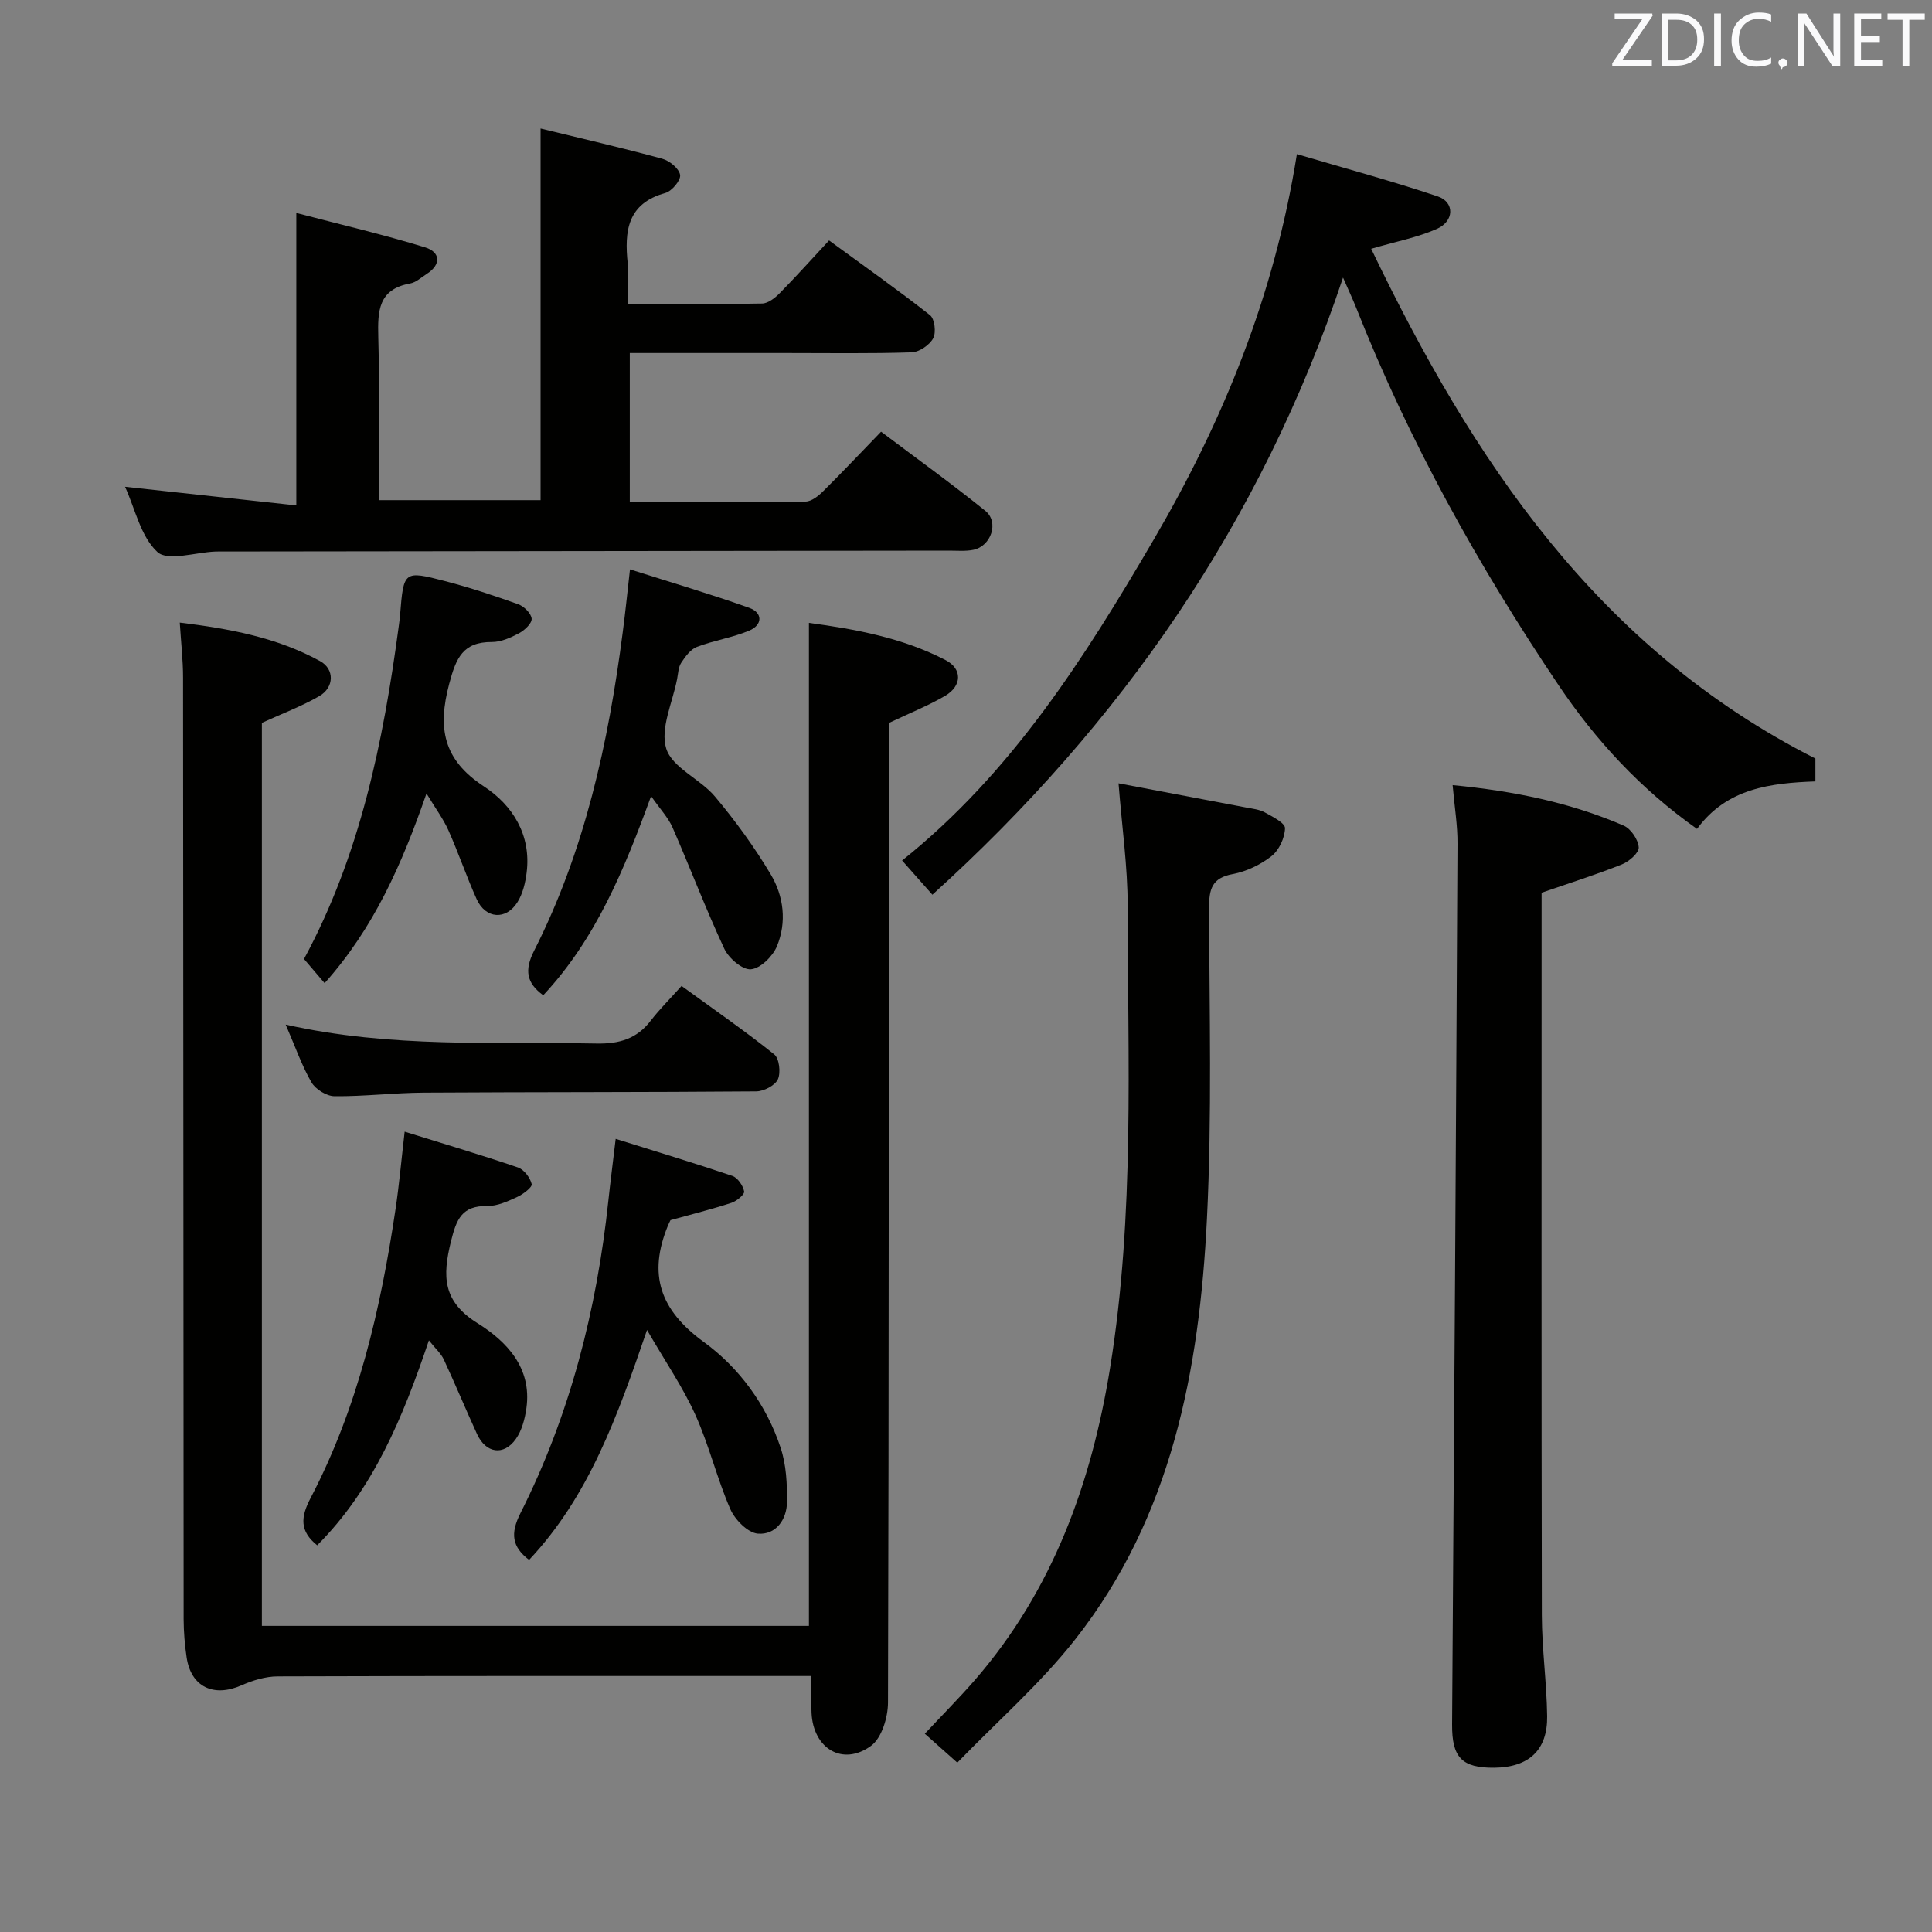 <svg enable-background="new 0 0 400 400" viewBox="0 0 400 400" xmlns="http://www.w3.org/2000/svg"><rect x="0" y="0" width="400" height="400" fill="#808080" stroke="none"/><g fill="#010100"><path d="m168 347c-2.27 0-3.91 0-5.55 0-34.99 0-69.99-.04-104.98.08-2.5.01-5.14.82-7.45 1.84-5.78 2.55-10.47.35-11.38-5.76-.39-2.61-.61-5.28-.62-7.92-.05-64.99-.06-129.98-.12-194.96 0-3.61-.42-7.22-.68-11.38 10.21 1.25 20.07 3.05 29.04 7.97 3.04 1.66 2.96 5.46-.16 7.26-3.69 2.13-7.73 3.63-11.88 5.53v186.96h113.26c0-69.05 0-138.09 0-207.66 9.7 1.31 19.39 3.09 28.3 7.71 3.48 1.8 3.42 5.34-.11 7.4-3.54 2.07-7.39 3.59-11.67 5.63v5.35c0 65.82.05 131.64-.15 197.46-.01 3.07-1.31 7.36-3.54 8.97-5.86 4.24-11.94.54-12.29-6.83-.11-2.34-.02-4.66-.02-7.65z"/><path d="m25.89 100.78c12.14 1.32 23.62 2.57 35.46 3.86 0-20.45 0-39.82 0-60.55 9 2.36 17.94 4.44 26.69 7.13 3.08.95 3.43 3.5.29 5.51-1.12.72-2.22 1.75-3.45 1.97-6.57 1.19-6.7 5.72-6.56 11.06.3 11.13.09 22.27.09 33.79h33.51c0-25.43 0-50.79 0-76.94 8.29 2.02 16.79 3.97 25.2 6.26 1.51.41 3.49 2.04 3.69 3.35.17 1.1-1.7 3.35-3.05 3.73-7.89 2.18-8.5 7.9-7.8 14.58.27 2.6.04 5.25.04 8.41 9.56 0 18.68.08 27.78-.1 1.25-.02 2.69-1.16 3.66-2.15 3.38-3.43 6.59-7.02 10.21-10.91 7.42 5.43 14.31 10.28 20.91 15.48.96.76 1.29 3.61.64 4.79-.77 1.41-2.89 2.85-4.48 2.9-8.65.28-17.32.14-25.99.14-10.65 0-21.3 0-32.34 0v30.85c12.19 0 24.3.06 36.41-.1 1.24-.02 2.67-1.18 3.66-2.17 3.9-3.86 7.67-7.86 11.96-12.29 7.41 5.58 14.65 10.79 21.58 16.38 2.9 2.34 1.21 7.33-2.5 8.08-1.61.32-3.32.16-4.98.16-50.15.06-100.29.12-150.44.18-.5 0-1-.01-1.5.01-4.12.16-9.83 2.07-11.99.1-3.47-3.2-4.61-8.95-6.7-13.51z"/><path d="m283.89 51.51c20.98 43.67 46.81 82.63 91.97 105.54v4.73c-9.23.35-18.31 1.37-24.51 9.84-11.65-8.22-20.98-18.33-28.72-29.84-16.55-24.62-30.93-50.44-41.86-78.09-.72-1.82-1.57-3.6-2.71-6.22-16.93 50.7-45.92 92.39-85.02 127.77-2.28-2.57-4.01-4.53-6.27-7.08 22.66-18.1 37.76-41.94 52.04-66.35 14.34-24.51 25.01-50.46 29.7-79.9 9.97 2.95 19.67 5.56 29.18 8.76 3.49 1.18 3.42 5.11-.18 6.71-4.01 1.78-8.44 2.61-13.62 4.13z"/><path d="m300.75 162.55c12.75 1.23 24.39 3.62 35.42 8.39 1.49.64 3 2.89 3.11 4.49.08 1.13-1.99 2.94-3.47 3.53-5.34 2.13-10.84 3.86-16.64 5.87v5.72c0 47.97-.05 95.93.05 143.9.02 6.96 1.01 13.92 1.1 20.89.09 7.03-3.81 10.57-10.94 10.65-6.78.07-8.78-2.2-8.74-8.95.43-60.76.81-121.53 1.12-182.29.04-3.77-.6-7.55-1.01-12.2z"/><path d="m198.2 364.94c-3.1-2.76-4.83-4.3-6.73-5.99 3.69-3.94 7.18-7.45 10.42-11.18 16.09-18.57 24.08-40.72 27.94-64.55 5.14-31.73 3.64-63.75 3.64-95.69 0-8.09-1.17-16.19-1.89-25.35 8.74 1.65 17.59 3.32 26.44 5.01 1.3.25 2.71.39 3.84 1.01 1.6.88 4.21 2.2 4.19 3.27-.05 1.99-1.22 4.54-2.78 5.77-2.28 1.79-5.2 3.2-8.05 3.73-4.33.8-4.9 3.14-4.89 6.97.05 21.49.62 43.03-.45 64.47-1.55 31.22-7.28 61.6-27.28 87.02-7.22 9.18-16.17 17-24.4 25.51z"/><path d="m127.47 235.79c8.46 2.65 16.35 5.03 24.15 7.67 1.11.38 2.21 2 2.45 3.22.12.61-1.56 2.01-2.65 2.36-4.08 1.33-8.26 2.37-12.6 3.58-.1.22-.34.65-.52 1.1-4.16 10.1-1.71 17.49 7.43 24.14 7.31 5.32 12.95 12.99 15.89 21.89 1.17 3.52 1.36 7.48 1.32 11.23-.04 3.66-2.33 6.86-6.05 6.54-2.08-.18-4.74-2.89-5.69-5.08-2.77-6.36-4.39-13.23-7.25-19.55-2.56-5.68-6.15-10.89-9.99-17.53-6.15 17.94-12.02 34.41-24.42 47.6-3.56-2.72-3.91-5.46-1.79-9.67 10.27-20.36 15.81-42.14 18.21-64.75.4-3.77.89-7.53 1.51-12.75z"/><path d="m130.43 117.88c8.49 2.7 16.68 5.11 24.7 7.97 2.83 1.01 2.75 3.54.02 4.7-3.48 1.47-7.33 2.03-10.86 3.38-1.33.51-2.41 2.01-3.25 3.29-.6.91-.63 2.21-.85 3.35-.93 4.86-3.56 10.27-2.25 14.43 1.25 3.96 7.03 6.27 10.09 9.92 4.24 5.05 8.16 10.45 11.54 16.11 2.7 4.52 3.35 9.91 1.28 14.89-.87 2.09-3.42 4.6-5.39 4.76-1.75.15-4.58-2.28-5.5-4.25-3.85-8.24-7.07-16.77-10.72-25.11-.91-2.07-2.58-3.82-4.44-6.49-5.57 15.25-11.44 29.58-22.33 41.23-3.47-2.54-3.94-5.19-1.88-9.24 10.49-20.7 15.37-43.02 18.33-65.85.52-3.92.92-7.86 1.51-13.09z"/><path d="m67.21 203.55c-1.47-1.72-2.75-3.21-4.27-5 11.61-21.46 16.41-44.93 19.61-68.84.11-.82.22-1.65.29-2.48.73-9.02.76-9.14 9.3-6.92 5.13 1.33 10.18 3.01 15.17 4.8 1.19.43 2.68 1.9 2.76 2.99.07.96-1.46 2.39-2.6 3-1.73.92-3.74 1.83-5.62 1.82-6.03-.03-7.43 3.33-8.84 8.64-2.43 9.14-1.31 15.7 7.18 21.26 5.9 3.86 9.84 10.02 8.84 17.87-.26 2.08-.79 4.32-1.88 6.07-2.36 3.81-6.61 3.5-8.46-.59-2.11-4.68-3.76-9.57-5.85-14.26-1.06-2.37-2.66-4.51-4.54-7.63-5.08 14.64-10.86 27.8-21.09 39.27z"/><path d="m88.8 277.51c-5.39 15.99-11.49 30.77-23.13 42.43-3.63-2.92-3.47-5.78-1.35-9.82 9.8-18.74 14.49-39.07 17.58-59.83.73-4.9 1.17-9.84 1.88-15.99 8.16 2.54 15.86 4.82 23.45 7.41 1.26.43 2.54 2.12 2.85 3.45.15.64-1.78 2.1-3.02 2.67-1.94.89-4.1 1.89-6.15 1.86-5.28-.08-6.4 2.7-7.55 7.35-1.77 7.21-1.73 12.4 5.51 16.92 5.99 3.74 11.28 9.2 10.12 17.56-.31 2.22-.94 4.65-2.2 6.42-2.51 3.54-6.21 2.95-8.03-1.04-2.34-5.11-4.49-10.3-6.86-15.4-.58-1.26-1.72-2.25-3.1-3.99z"/><path d="m59.15 212.13c21.84 4.9 43.14 3.52 64.36 3.92 4.74.09 8.34-.98 11.23-4.75 1.82-2.36 3.96-4.48 6.37-7.17 6.77 4.92 13.15 9.33 19.18 14.16 1.05.84 1.39 3.79.76 5.17-.59 1.28-2.9 2.48-4.47 2.5-22.97.19-45.94.12-68.91.26-6.14.04-12.28.8-18.41.74-1.64-.01-3.93-1.43-4.77-2.87-1.98-3.4-3.28-7.2-5.34-11.96z"/></g><path d="m342.2 3.2-6.3 9.2h6.1v1.2h-8.2v-.5l6.2-9.1h-5.7v-1.2h7.8v.4z" fill="#fafafb"/><path d="m344 13.7v-10.9h3.1c1.6 0 3 .5 4.1 1.4 1.1 1 1.6 2.2 1.6 3.9s-.5 3-1.6 4-2.5 1.5-4.2 1.5h-3zm1.4-9.6v8.4h1.6c1.4 0 2.5-.4 3.2-1.1.8-.8 1.2-1.8 1.2-3.2s-.4-2.4-1.2-3.1-1.8-1-3.1-1z" fill="#fafafb"/><path d="m356.3 2.8v10.9h-1.4v-10.9z" fill="#fafafb"/><path d="m366.6 13.2c-.8.4-1.8.6-3 .6-1.6 0-2.8-.5-3.7-1.5s-1.4-2.3-1.4-3.9c0-1.7.5-3.2 1.6-4.2s2.4-1.6 4-1.6c1 0 1.9.1 2.6.4v1.5c-.8-.4-1.6-.6-2.6-.6-1.2 0-2.2.4-3 1.2s-1.1 1.9-1.1 3.3c0 1.3.4 2.3 1.1 3.1s1.6 1.1 2.8 1.1c1.1 0 2-.2 2.8-.7v1.3z" fill="#fafafb"/><path d="m368.2 13c0-.3.1-.5.3-.6.2-.2.4-.3.6-.3.3 0 .5.1.7.3s.3.4.3.6-.1.5-.3.6c-.2.2-.4.3-.7.3-.3 1-.5-.1-.6-.3-.2-.2-.3-.4-.3-.6z" fill="#fafafb"/><path d="m381.1 13.7h-1.7l-5.5-8.4c-.2-.2-.3-.5-.4-.7 0 .2.1.8.1 1.5v7.6h-1.4v-10.9h1.8l5.3 8.3c.3.4.4.6.4.8 0-.3-.1-.8-.1-1.6v-7.5h1.4v10.9z" fill="#fafafb"/><path d="m389.7 13.7h-5.8v-10.9h5.6v1.2h-4.2v3.5h3.9v1.2h-3.9v3.7h4.4z" fill="#fafafb"/><path d="m398.4 4.1h-3.1v9.6h-1.4v-9.6h-3.1v-1.3h7.7v1.3z" fill="#fafafb"/></svg>